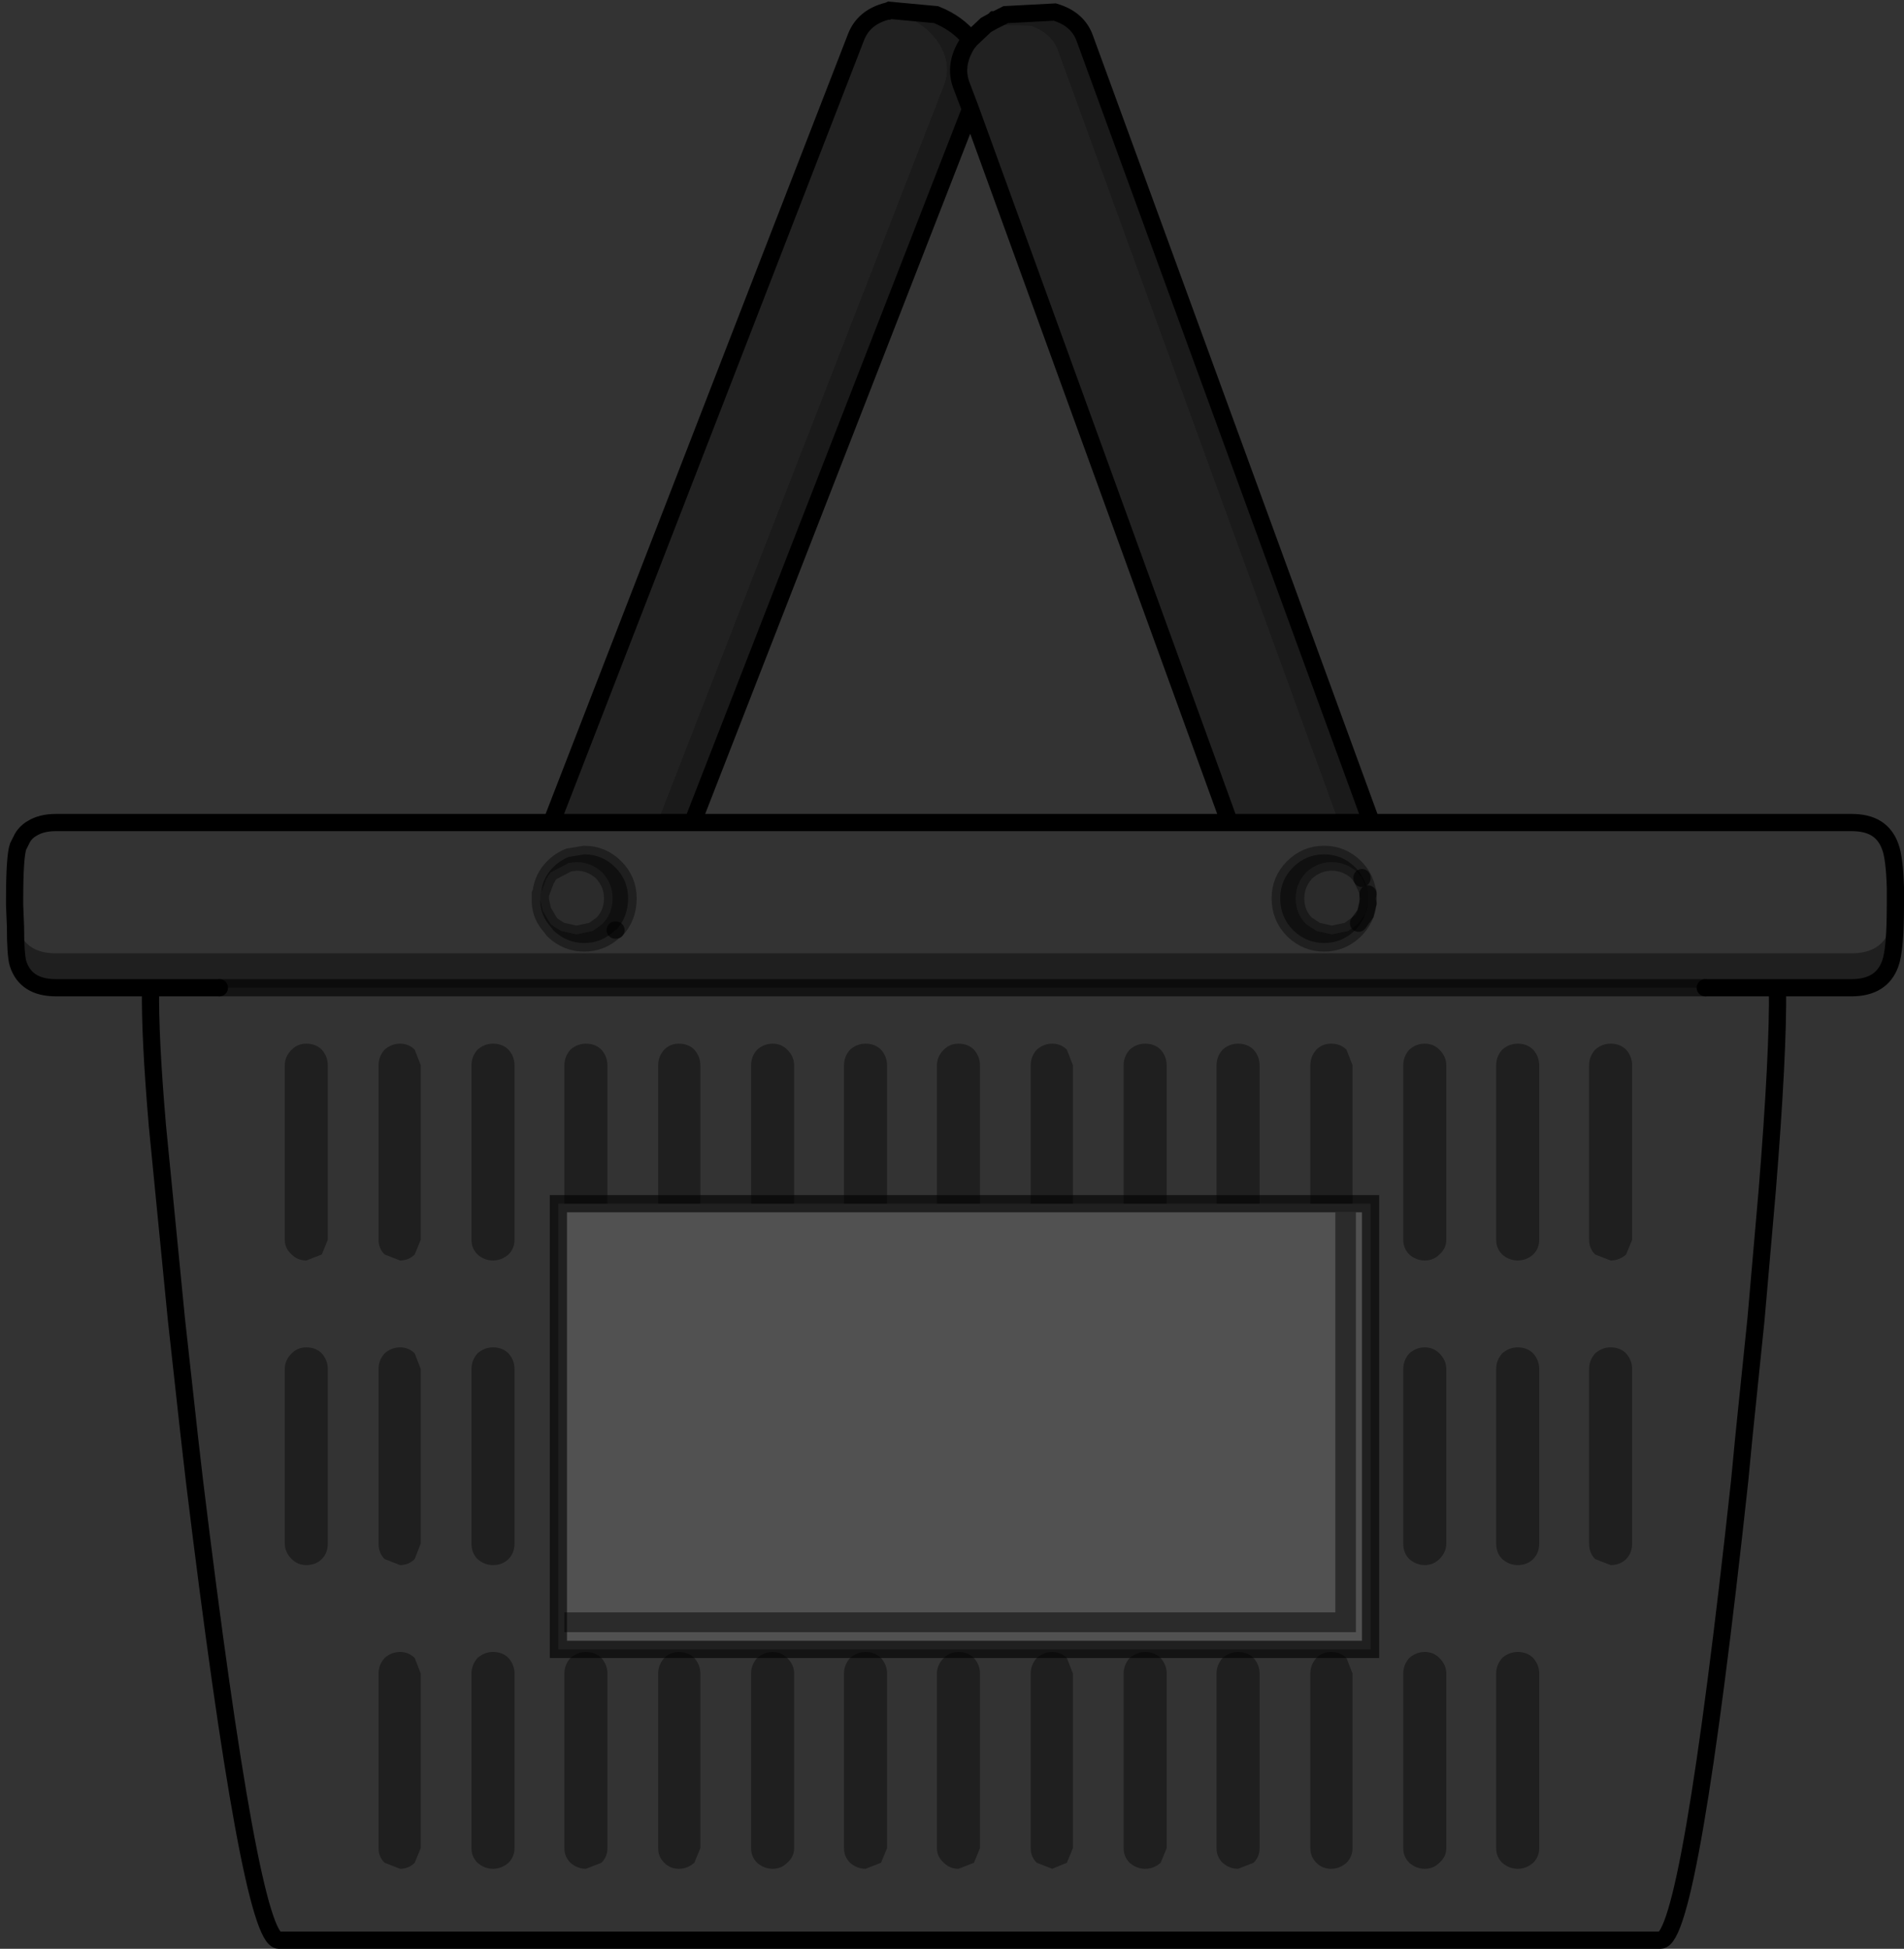 <?xml version="1.0" encoding="UTF-8" standalone="no"?>
<svg xmlns:xlink="http://www.w3.org/1999/xlink" height="113.25px" width="110.65px" xmlns="http://www.w3.org/2000/svg">
  <rect width="100%" height="100%" fill="#333333" stroke="none"/>
  <g transform="matrix(1.0, 0.0, 0.0, 1.0, 0.85, 0.45)">
    <path d="M78.85 47.35 L106.75 47.35 Q107.65 47.35 108.2 47.7 108.75 48.05 109.0 48.75 109.25 49.4 109.3 51.15 L109.3 51.2 109.3 51.4 109.3 51.5 108.85 53.85 Q108.3 54.95 106.75 54.95 L2.4 54.95 Q1.0 54.95 0.45 54.05 L0.2 53.4 0.0 51.85 0.0 51.8 Q0.0 49.35 0.2 48.75 L0.45 48.25 Q0.65 47.9 1.0 47.7 1.55 47.35 2.4 47.35 L31.2 47.35 37.35 47.35 39.4 47.35 70.6 47.35 76.95 47.35 78.85 47.35 M102.45 56.95 Q102.5 60.7 101.85 68.75 L101.2 76.2 100.5 83.0 100.25 85.6 Q97.35 112.3 95.65 112.3 L15.35 112.3 Q13.7 112.3 10.45 85.6 L10.15 83.0 9.4 76.2 8.3 65.0 Q7.85 59.75 7.9 56.95 L11.9 56.95 98.25 56.95 102.45 56.95 M88.6 96.8 Q88.6 96.3 88.25 95.9 87.9 95.55 87.35 95.55 86.85 95.55 86.45 95.9 86.1 96.3 86.1 96.8 L86.1 106.95 Q86.1 107.45 86.45 107.8 86.85 108.15 87.35 108.15 87.85 108.15 88.25 107.8 88.6 107.45 88.6 106.95 L88.6 96.8 M83.2 96.8 Q83.2 96.3 82.8 95.9 82.45 95.55 81.95 95.55 81.45 95.55 81.05 95.9 80.7 96.3 80.7 96.8 L80.7 106.95 Q80.7 107.45 81.05 107.8 81.45 108.15 81.95 108.15 82.45 108.15 82.8 107.8 83.2 107.45 83.2 106.95 L83.2 96.8 M81.95 77.85 Q81.45 77.85 81.05 78.2 80.7 78.6 80.7 79.1 L80.7 89.25 Q80.7 89.8 81.05 90.15 81.45 90.5 81.95 90.5 82.45 90.5 82.8 90.15 83.2 89.75 83.2 89.25 L83.2 79.1 Q83.2 78.6 82.8 78.2 82.45 77.85 81.95 77.85 M86.45 78.2 Q86.1 78.6 86.1 79.1 L86.1 89.25 Q86.1 89.8 86.45 90.15 86.85 90.5 87.35 90.5 87.9 90.5 88.25 90.15 88.6 89.8 88.6 89.25 L88.6 79.1 Q88.6 78.6 88.25 78.2 87.9 77.85 87.35 77.85 86.85 77.85 86.45 78.2 M91.85 78.2 Q91.5 78.6 91.5 79.1 L91.5 89.25 Q91.5 89.8 91.85 90.15 L92.75 90.5 Q93.3 90.5 93.65 90.15 94.0 89.8 94.0 89.25 L94.0 79.1 Q94.0 78.6 93.65 78.2 93.3 77.85 92.75 77.85 92.25 77.85 91.85 78.2 M87.35 60.2 Q86.85 60.2 86.45 60.55 86.1 60.95 86.1 61.45 L86.1 71.6 Q86.1 72.1 86.45 72.45 86.85 72.8 87.35 72.8 87.85 72.8 88.25 72.45 88.6 72.1 88.6 71.6 L88.6 61.45 Q88.6 60.95 88.25 60.55 87.9 60.2 87.35 60.2 M83.2 61.45 Q83.2 60.95 82.8 60.55 82.45 60.2 81.95 60.2 81.45 60.2 81.05 60.55 80.7 60.95 80.7 61.45 L80.7 71.6 Q80.7 72.1 81.05 72.45 81.45 72.8 81.95 72.8 82.45 72.8 82.8 72.45 83.2 72.1 83.2 71.6 L83.2 61.45 M92.75 60.2 Q92.25 60.2 91.85 60.55 91.5 60.95 91.5 61.45 L91.5 71.6 Q91.5 72.1 91.85 72.45 L92.75 72.8 Q93.25 72.8 93.65 72.45 L94.0 71.6 94.0 61.45 Q94.0 60.95 93.65 60.55 93.3 60.2 92.75 60.2 M34.95 53.6 Q35.65 52.85 35.65 51.75 35.65 50.7 34.9 49.95 34.15 49.2 33.1 49.2 L32.2 49.35 Q31.7 49.55 31.3 49.95 30.7 50.55 30.6 51.4 L30.55 51.5 30.55 51.85 30.55 52.0 Q30.6 52.8 31.15 53.4 L31.3 53.6 31.35 53.65 Q32.1 54.35 33.1 54.35 34.1 54.35 34.85 53.65 L34.9 53.6 34.95 53.6 M34.45 69.5 L34.45 61.45 Q34.45 60.95 34.1 60.55 33.75 60.2 33.2 60.2 32.7 60.2 32.3 60.55 31.95 60.95 31.95 61.45 L31.95 69.5 31.6 69.5 31.6 95.4 78.8 95.4 78.8 69.5 77.75 69.5 77.75 61.45 77.4 60.55 Q77.05 60.2 76.5 60.2 76.0 60.2 75.65 60.55 75.3 60.95 75.3 61.45 L75.3 69.5 72.35 69.5 72.35 61.45 Q72.35 60.95 72.0 60.55 71.65 60.2 71.1 60.2 70.6 60.2 70.2 60.55 69.85 60.95 69.85 61.45 L69.85 69.5 66.95 69.5 66.95 61.45 Q66.95 60.95 66.6 60.55 66.25 60.2 65.7 60.2 65.2 60.2 64.8 60.55 64.45 60.95 64.45 61.45 L64.45 69.5 61.5 69.5 61.5 61.45 61.15 60.55 Q60.8 60.2 60.3 60.2 59.8 60.2 59.4 60.55 59.05 60.95 59.05 61.45 L59.05 69.5 56.1 69.5 56.1 61.45 Q56.1 60.95 55.75 60.55 55.4 60.2 54.85 60.2 54.35 60.2 54.0 60.55 53.6 60.95 53.6 61.45 L53.6 69.5 50.7 69.5 50.7 61.45 Q50.7 60.95 50.35 60.55 50.0 60.2 49.45 60.2 48.95 60.2 48.55 60.55 48.2 60.95 48.2 61.45 L48.2 69.5 45.3 69.5 45.3 61.45 Q45.3 60.95 44.9 60.55 44.55 60.2 44.05 60.2 43.55 60.2 43.15 60.55 42.8 60.95 42.8 61.45 L42.8 69.5 39.85 69.5 39.85 61.45 Q39.85 60.95 39.5 60.55 39.15 60.2 38.6 60.2 38.1 60.2 37.75 60.55 37.4 60.95 37.4 61.45 L37.4 69.5 34.45 69.5 M23.6 61.45 L23.25 60.55 Q22.9 60.2 22.4 60.2 21.9 60.2 21.5 60.55 21.15 60.95 21.15 61.45 L21.15 71.6 Q21.15 72.1 21.5 72.45 L22.4 72.8 Q22.9 72.8 23.25 72.45 L23.6 71.6 23.6 61.45 M29.05 61.45 Q29.05 60.95 28.7 60.55 28.35 60.2 27.8 60.2 27.3 60.2 26.9 60.55 26.55 60.95 26.55 61.45 L26.55 71.6 Q26.55 72.1 26.9 72.45 27.3 72.8 27.8 72.8 28.3 72.8 28.7 72.45 29.05 72.1 29.05 71.6 L29.05 61.45 M32.3 95.9 Q31.95 96.3 31.95 96.8 L31.95 106.95 Q31.95 107.45 32.3 107.8 32.7 108.15 33.2 108.15 L34.1 107.8 Q34.45 107.45 34.45 106.95 L34.45 96.8 Q34.45 96.3 34.1 95.9 33.75 95.55 33.2 95.55 32.7 95.55 32.3 95.9 M26.9 95.9 Q26.55 96.3 26.55 96.8 L26.55 106.95 Q26.55 107.45 26.9 107.8 27.3 108.15 27.8 108.15 28.3 108.15 28.7 107.8 29.05 107.45 29.05 106.95 L29.05 96.8 Q29.05 96.3 28.7 95.9 28.35 95.55 27.8 95.55 27.3 95.55 26.9 95.9 M21.5 95.9 Q21.15 96.3 21.15 96.8 L21.15 106.95 Q21.15 107.45 21.5 107.8 L22.4 108.15 Q22.9 108.15 23.25 107.8 L23.6 106.95 23.6 96.8 23.25 95.9 Q22.9 95.55 22.4 95.55 21.9 95.55 21.5 95.9 M27.8 77.85 Q27.3 77.85 26.9 78.2 26.55 78.6 26.55 79.1 L26.55 89.25 Q26.55 89.8 26.9 90.15 27.3 90.5 27.8 90.5 28.35 90.5 28.7 90.15 29.05 89.8 29.05 89.25 L29.05 79.1 Q29.05 78.6 28.7 78.2 28.35 77.85 27.8 77.85 M23.6 79.1 L23.25 78.2 Q22.9 77.85 22.4 77.85 21.9 77.85 21.5 78.2 21.15 78.6 21.15 79.1 L21.15 89.25 Q21.15 89.8 21.5 90.15 L22.4 90.5 Q22.9 90.5 23.25 90.15 L23.6 89.25 23.6 79.1 M16.1 78.2 Q15.7 78.6 15.7 79.1 L15.7 89.25 Q15.7 89.75 16.1 90.15 16.45 90.5 16.95 90.5 17.5 90.5 17.85 90.15 18.2 89.8 18.2 89.25 L18.2 79.1 Q18.2 78.6 17.85 78.2 17.5 77.85 16.95 77.85 16.45 77.85 16.1 78.2 M16.95 60.2 Q16.45 60.2 16.1 60.55 15.7 60.95 15.7 61.45 L15.7 71.6 Q15.7 72.1 16.1 72.45 16.45 72.8 16.95 72.8 L17.85 72.45 18.2 71.6 18.2 61.45 Q18.2 60.95 17.85 60.55 17.5 60.2 16.95 60.2 M39.85 96.8 Q39.85 96.3 39.5 95.9 39.15 95.55 38.6 95.55 38.1 95.55 37.75 95.9 37.4 96.3 37.4 96.8 L37.4 106.95 Q37.4 107.45 37.75 107.8 38.1 108.15 38.6 108.15 39.1 108.15 39.5 107.8 L39.85 106.95 39.85 96.8 M78.65 52.05 L78.65 52.0 78.65 51.5 78.65 51.4 78.6 51.25 Q78.45 50.5 77.9 49.95 77.15 49.2 76.1 49.2 75.05 49.2 74.3 49.95 73.55 50.7 73.55 51.75 73.55 52.85 74.3 53.6 L74.35 53.65 Q75.1 54.35 76.1 54.35 77.1 54.35 77.85 53.65 L77.9 53.6 Q78.55 52.95 78.65 52.05 M75.65 95.9 Q75.3 96.3 75.3 96.8 L75.3 106.95 Q75.3 107.45 75.65 107.8 76.0 108.15 76.5 108.15 77.0 108.15 77.4 107.8 77.75 107.45 77.75 106.95 L77.75 96.8 77.4 95.9 Q77.05 95.55 76.5 95.55 76.0 95.55 75.65 95.9 M64.8 95.9 Q64.45 96.3 64.45 96.8 L64.45 106.95 Q64.45 107.45 64.8 107.8 65.2 108.15 65.7 108.15 66.2 108.15 66.6 107.8 L66.95 106.95 66.95 96.8 Q66.95 96.3 66.6 95.9 66.25 95.55 65.7 95.55 65.2 95.55 64.8 95.9 M70.2 95.9 Q69.85 96.3 69.85 96.8 L69.85 106.95 Q69.85 107.45 70.2 107.8 70.6 108.15 71.1 108.15 L72.0 107.8 Q72.35 107.45 72.35 106.95 L72.35 96.8 Q72.35 96.3 72.0 95.9 71.65 95.55 71.1 95.55 70.6 95.55 70.2 95.9 M60.3 95.55 Q59.8 95.55 59.4 95.9 59.05 96.3 59.05 96.8 L59.05 106.95 Q59.05 107.45 59.4 107.8 L60.3 108.15 61.15 107.8 61.5 106.95 61.5 96.8 61.15 95.9 Q60.8 95.55 60.3 95.55 M54.85 95.55 Q54.35 95.55 54.0 95.9 53.6 96.3 53.6 96.8 L53.6 106.95 Q53.6 107.45 54.0 107.8 54.35 108.15 54.85 108.15 L55.75 107.8 56.1 106.95 56.1 96.8 Q56.1 96.3 55.75 95.9 55.4 95.55 54.85 95.55 M48.55 95.9 Q48.2 96.3 48.2 96.8 L48.2 106.95 Q48.2 107.45 48.55 107.8 48.95 108.15 49.45 108.15 L50.35 107.8 50.7 106.95 50.7 96.8 Q50.7 96.3 50.35 95.9 50.0 95.55 49.45 95.55 48.95 95.55 48.55 95.9 M44.05 95.55 Q43.55 95.55 43.15 95.9 42.8 96.3 42.8 96.8 L42.8 106.95 Q42.8 107.45 43.15 107.8 43.55 108.15 44.05 108.15 44.55 108.15 44.9 107.8 45.3 107.45 45.3 106.95 L45.3 96.8 Q45.3 96.3 44.9 95.9 44.55 95.55 44.05 95.55" fill="#ffffff" fill-opacity="0.0" fill-rule="evenodd" stroke="none"/>
    <path d="M109.3 51.5 L109.3 52.15 Q109.3 54.75 109.0 55.55 108.5 56.95 106.75 56.95 L102.45 56.95 98.25 56.95 11.9 56.95 7.9 56.95 2.4 56.95 Q0.65 56.95 0.2 55.55 0.05 55.05 0.05 53.4 L0.0 52.15 0.0 51.85 0.2 53.4 0.45 54.05 Q1.0 54.95 2.4 54.95 L106.75 54.95 Q108.3 54.95 108.85 53.85 L109.3 51.5 M92.75 60.2 Q93.3 60.2 93.65 60.55 94.0 60.95 94.0 61.45 L94.0 71.6 93.65 72.45 Q93.25 72.8 92.75 72.8 L91.85 72.45 Q91.5 72.1 91.5 71.6 L91.5 61.45 Q91.5 60.95 91.85 60.55 92.25 60.2 92.75 60.2 M83.2 61.45 L83.2 71.6 Q83.2 72.1 82.8 72.45 82.45 72.8 81.95 72.8 81.45 72.8 81.05 72.45 80.7 72.1 80.7 71.6 L80.7 61.45 Q80.7 60.95 81.05 60.55 81.45 60.2 81.95 60.2 82.45 60.2 82.8 60.55 83.2 60.95 83.2 61.45 M87.35 60.2 Q87.9 60.2 88.25 60.55 88.6 60.95 88.6 61.45 L88.6 71.6 Q88.6 72.1 88.25 72.45 87.85 72.8 87.35 72.8 86.85 72.8 86.45 72.45 86.1 72.1 86.1 71.6 L86.1 61.45 Q86.1 60.95 86.45 60.55 86.85 60.2 87.35 60.2 M91.85 78.2 Q92.25 77.85 92.75 77.85 93.3 77.85 93.65 78.2 94.0 78.6 94.0 79.1 L94.0 89.25 Q94.0 89.8 93.65 90.15 93.3 90.5 92.75 90.5 L91.85 90.15 Q91.5 89.8 91.5 89.25 L91.5 79.1 Q91.5 78.6 91.85 78.2 M86.45 78.2 Q86.85 77.85 87.35 77.85 87.9 77.85 88.25 78.2 88.6 78.6 88.6 79.1 L88.6 89.25 Q88.6 89.8 88.25 90.15 87.9 90.5 87.35 90.5 86.85 90.5 86.45 90.15 86.1 89.8 86.1 89.25 L86.1 79.1 Q86.1 78.6 86.45 78.2 M81.95 77.85 Q82.45 77.85 82.8 78.2 83.2 78.6 83.2 79.1 L83.2 89.25 Q83.2 89.75 82.8 90.15 82.45 90.5 81.95 90.5 81.45 90.5 81.05 90.15 80.7 89.8 80.7 89.25 L80.7 79.1 Q80.7 78.6 81.05 78.2 81.45 77.85 81.95 77.85 M83.2 96.8 L83.2 106.95 Q83.2 107.45 82.8 107.8 82.45 108.15 81.95 108.15 81.45 108.15 81.05 107.8 80.7 107.45 80.7 106.95 L80.7 96.8 Q80.7 96.3 81.05 95.9 81.45 95.55 81.95 95.55 82.45 95.55 82.8 95.9 83.2 96.3 83.2 96.8 M88.6 96.8 L88.6 106.95 Q88.6 107.45 88.25 107.8 87.85 108.15 87.35 108.15 86.85 108.15 86.45 107.8 86.1 107.45 86.1 106.95 L86.1 96.8 Q86.1 96.3 86.45 95.9 86.85 95.55 87.35 95.55 87.9 95.55 88.25 95.9 88.6 96.3 88.6 96.8 M31.95 69.5 L31.95 61.45 Q31.95 60.95 32.3 60.55 32.7 60.2 33.2 60.2 33.75 60.2 34.1 60.55 34.45 60.95 34.45 61.45 L34.45 69.5 31.95 69.5 M37.4 69.5 L37.4 61.45 Q37.4 60.95 37.75 60.55 38.1 60.2 38.6 60.2 39.15 60.2 39.5 60.55 39.85 60.95 39.85 61.45 L39.85 69.5 37.4 69.5 M42.8 69.5 L42.8 61.45 Q42.8 60.95 43.15 60.55 43.55 60.2 44.05 60.2 44.55 60.2 44.9 60.55 45.3 60.95 45.3 61.45 L45.3 69.5 42.8 69.5 M48.2 69.5 L48.2 61.45 Q48.2 60.95 48.55 60.55 48.95 60.2 49.45 60.2 50.0 60.2 50.35 60.55 50.7 60.95 50.7 61.45 L50.7 69.5 48.2 69.5 M53.6 69.5 L53.6 61.45 Q53.6 60.95 54.0 60.55 54.35 60.2 54.85 60.2 55.4 60.2 55.75 60.55 56.1 60.95 56.1 61.45 L56.1 69.5 53.6 69.5 M59.05 69.5 L59.05 61.45 Q59.05 60.95 59.4 60.55 59.8 60.2 60.3 60.2 60.8 60.2 61.15 60.55 L61.5 61.45 61.5 69.5 59.05 69.5 M64.45 69.5 L64.45 61.45 Q64.45 60.95 64.8 60.55 65.2 60.2 65.7 60.2 66.25 60.2 66.6 60.55 66.95 60.95 66.95 61.45 L66.95 69.5 64.45 69.5 M69.85 69.5 L69.85 61.45 Q69.85 60.95 70.2 60.55 70.6 60.2 71.1 60.2 71.65 60.2 72.0 60.55 72.35 60.95 72.35 61.45 L72.35 69.5 69.85 69.5 M75.3 69.5 L75.3 61.45 Q75.3 60.95 75.65 60.55 76.0 60.2 76.5 60.2 77.05 60.2 77.4 60.55 L77.75 61.45 77.75 69.5 75.3 69.5 M29.05 61.45 L29.05 71.6 Q29.05 72.1 28.7 72.45 28.3 72.8 27.8 72.8 27.3 72.8 26.9 72.45 26.55 72.1 26.55 71.6 L26.55 61.45 Q26.55 60.95 26.9 60.55 27.3 60.2 27.8 60.2 28.35 60.2 28.7 60.55 29.05 60.95 29.05 61.45 M23.6 61.45 L23.6 71.6 23.25 72.45 Q22.9 72.8 22.4 72.8 L21.5 72.45 Q21.15 72.1 21.15 71.6 L21.15 61.45 Q21.15 60.95 21.5 60.55 21.9 60.2 22.4 60.2 22.9 60.2 23.25 60.55 L23.6 61.45 M16.95 60.2 Q17.5 60.2 17.85 60.55 18.2 60.95 18.2 61.45 L18.2 71.6 17.85 72.45 16.95 72.8 Q16.45 72.8 16.1 72.45 15.7 72.1 15.7 71.6 L15.7 61.45 Q15.7 60.95 16.1 60.55 16.45 60.2 16.95 60.2 M16.1 78.2 Q16.45 77.85 16.95 77.85 17.5 77.85 17.85 78.2 18.2 78.6 18.2 79.1 L18.2 89.25 Q18.2 89.8 17.85 90.15 17.5 90.5 16.95 90.5 16.45 90.5 16.1 90.15 15.7 89.75 15.7 89.25 L15.7 79.1 Q15.7 78.6 16.1 78.2 M23.6 79.1 L23.6 89.25 23.25 90.15 Q22.9 90.5 22.4 90.5 L21.5 90.15 Q21.15 89.8 21.15 89.25 L21.15 79.1 Q21.15 78.6 21.5 78.2 21.9 77.85 22.4 77.85 22.9 77.85 23.25 78.2 L23.6 79.1 M27.8 77.85 Q28.35 77.85 28.7 78.2 29.05 78.6 29.05 79.1 L29.05 89.25 Q29.05 89.8 28.7 90.15 28.35 90.5 27.8 90.5 27.3 90.5 26.9 90.15 26.55 89.8 26.55 89.25 L26.55 79.1 Q26.55 78.6 26.9 78.2 27.3 77.85 27.8 77.85 M21.5 95.9 Q21.9 95.55 22.4 95.55 22.9 95.55 23.25 95.9 L23.6 96.8 23.6 106.95 23.25 107.8 Q22.9 108.15 22.4 108.15 L21.5 107.8 Q21.15 107.45 21.15 106.95 L21.15 96.8 Q21.15 96.3 21.5 95.9 M26.9 95.9 Q27.3 95.55 27.8 95.55 28.35 95.55 28.7 95.9 29.05 96.3 29.05 96.8 L29.05 106.95 Q29.05 107.45 28.7 107.8 28.3 108.15 27.8 108.15 27.3 108.15 26.9 107.8 26.55 107.45 26.55 106.95 L26.55 96.8 Q26.55 96.3 26.9 95.9 M32.3 95.9 Q32.7 95.55 33.2 95.55 33.75 95.55 34.1 95.9 34.45 96.3 34.45 96.8 L34.45 106.95 Q34.45 107.45 34.1 107.8 L33.2 108.15 Q32.7 108.15 32.3 107.8 31.95 107.45 31.95 106.95 L31.95 96.8 Q31.95 96.3 32.3 95.9 M39.85 96.8 L39.85 106.95 39.5 107.8 Q39.1 108.15 38.6 108.15 38.1 108.15 37.75 107.8 37.4 107.45 37.4 106.95 L37.4 96.8 Q37.4 96.3 37.75 95.9 38.1 95.55 38.6 95.55 39.15 95.55 39.5 95.9 39.85 96.3 39.85 96.8 M44.05 95.55 Q44.55 95.55 44.9 95.9 45.3 96.3 45.3 96.8 L45.3 106.95 Q45.3 107.45 44.9 107.8 44.55 108.15 44.05 108.15 43.55 108.15 43.15 107.8 42.8 107.45 42.8 106.95 L42.8 96.8 Q42.8 96.3 43.15 95.9 43.55 95.55 44.05 95.55 M48.55 95.9 Q48.95 95.55 49.45 95.55 50.0 95.55 50.35 95.9 50.7 96.3 50.7 96.8 L50.7 106.95 50.35 107.8 49.45 108.15 Q48.95 108.15 48.55 107.8 48.2 107.45 48.2 106.95 L48.2 96.8 Q48.2 96.3 48.55 95.9 M54.85 95.55 Q55.4 95.55 55.75 95.9 56.1 96.3 56.1 96.8 L56.1 106.95 55.75 107.8 54.85 108.15 Q54.35 108.15 54.0 107.8 53.6 107.45 53.6 106.95 L53.6 96.8 Q53.6 96.3 54.0 95.9 54.35 95.55 54.85 95.55 M60.3 95.55 Q60.8 95.55 61.15 95.9 L61.5 96.8 61.5 106.95 61.15 107.8 60.3 108.15 59.4 107.8 Q59.05 107.45 59.05 106.95 L59.05 96.8 Q59.05 96.3 59.4 95.9 59.8 95.55 60.3 95.55 M70.2 95.9 Q70.6 95.55 71.1 95.55 71.65 95.55 72.0 95.9 72.35 96.3 72.35 96.8 L72.35 106.95 Q72.35 107.45 72.0 107.8 L71.1 108.15 Q70.6 108.15 70.2 107.8 69.85 107.45 69.85 106.95 L69.85 96.8 Q69.85 96.3 70.2 95.9 M64.8 95.9 Q65.2 95.55 65.7 95.55 66.25 95.55 66.6 95.9 66.95 96.3 66.95 96.8 L66.95 106.95 66.6 107.8 Q66.2 108.15 65.7 108.15 65.2 108.15 64.8 107.8 64.45 107.45 64.45 106.95 L64.45 96.8 Q64.45 96.3 64.8 95.9 M75.65 95.9 Q76.0 95.55 76.5 95.55 77.05 95.55 77.4 95.9 L77.75 96.8 77.75 106.95 Q77.75 107.45 77.4 107.8 77.0 108.15 76.5 108.15 76.0 108.15 75.65 107.8 75.3 107.45 75.3 106.95 L75.3 96.8 Q75.3 96.3 75.65 95.9" fill="#000000" fill-opacity="0.4" fill-rule="evenodd" stroke="none"/>
    <path d="M53.55 0.4 Q54.8 0.9 55.55 1.85 L55.35 2.1 Q54.6 3.3 55.0 4.45 L55.55 5.9 39.4 47.35 37.35 47.35 54.0 4.5 Q54.45 3.35 53.75 2.15 53.0 0.95 51.5 0.4 L50.85 0.15 53.55 0.4 M56.45 1.0 L56.9 0.75 56.95 0.7 57.0 0.7 57.6 0.4 60.45 0.25 Q61.8 0.65 62.2 1.8 L78.85 47.35 76.95 47.35 60.65 2.55 Q60.3 1.5 59.05 1.05 L56.45 1.0 M30.6 51.4 Q30.7 50.55 31.3 49.95 31.7 49.55 32.2 49.35 L33.1 49.2 Q34.15 49.2 34.9 49.95 35.65 50.7 35.65 51.75 35.65 52.85 34.95 53.6 L34.9 53.6 34.85 53.65 Q34.1 54.35 33.1 54.35 32.1 54.35 31.35 53.65 L31.3 53.6 31.15 53.4 Q30.6 52.8 30.55 52.0 L30.55 51.85 30.7 52.5 31.15 53.25 31.35 53.4 31.75 53.65 32.65 53.85 33.6 53.65 34.15 53.25 Q34.75 52.65 34.75 51.75 34.75 50.9 34.15 50.25 33.5 49.65 32.65 49.65 L32.2 49.7 31.15 50.25 31.0 50.45 30.95 50.55 30.9 50.6 30.6 51.4 M78.65 52.0 L78.65 52.05 Q78.55 52.95 77.9 53.6 L77.85 53.65 Q77.1 54.35 76.1 54.35 75.1 54.35 74.35 53.65 L74.3 53.6 Q73.55 52.85 73.55 51.75 73.55 50.7 74.3 49.95 75.05 49.2 76.1 49.2 77.15 49.2 77.9 49.95 78.45 50.5 78.6 51.25 L78.3 50.6 78.3 50.55 78.2 50.45 78.05 50.25 78.0 50.2 Q77.35 49.65 76.55 49.65 75.7 49.65 75.05 50.25 74.45 50.9 74.45 51.75 74.45 52.65 75.05 53.25 L75.65 53.65 76.55 53.85 77.5 53.65 78.05 53.25 78.1 53.2 78.5 52.65 78.65 52.0" fill="#000000" fill-opacity="0.498" fill-rule="evenodd" stroke="none"/>
    <path d="M31.2 47.35 L48.9 1.7 Q49.35 0.55 50.7 0.2 L50.75 0.2 50.85 0.15 51.5 0.4 Q53.0 0.95 53.75 2.15 54.45 3.35 54.0 4.5 L37.35 47.35 31.2 47.35 M55.55 1.85 L56.45 1.0 59.05 1.05 Q60.3 1.5 60.65 2.55 L76.95 47.35 70.6 47.35 55.55 5.9 55.0 4.45 Q54.6 3.3 55.35 2.1 L55.55 1.85" fill="#000000" fill-opacity="0.349" fill-rule="evenodd" stroke="none"/>
    <path d="M50.85 0.15 L50.8 0.15 Q52.15 -0.2 53.55 0.4 L50.85 0.15" fill="#696a6c" fill-rule="evenodd" stroke="none"/>
    <path d="M30.6 51.4 L30.9 50.6 30.95 50.55 31.0 50.45 31.15 50.25 32.2 49.7 32.65 49.65 Q33.5 49.65 34.15 50.25 34.75 50.9 34.75 51.75 34.75 52.65 34.15 53.25 L33.6 53.65 32.65 53.85 31.75 53.65 31.35 53.4 31.15 53.25 30.7 52.5 30.55 51.85 30.55 51.5 30.6 51.4 M31.95 94.4 L31.95 93.25 76.75 93.25 76.75 70.0 77.95 70.0 77.95 94.4 31.95 94.4 M78.65 52.0 L78.5 52.65 78.1 53.2 78.05 53.25 77.5 53.65 76.55 53.85 75.65 53.65 75.05 53.25 Q74.45 52.65 74.45 51.75 74.45 50.9 75.05 50.25 75.7 49.65 76.55 49.65 77.35 49.65 78.0 50.2 L78.05 50.25 78.2 50.45 78.3 50.55 78.3 50.6 78.6 51.25 78.65 51.4 78.65 51.5 78.65 52.0" fill="#000000" fill-opacity="0.149" fill-rule="evenodd" stroke="none"/>
    <path d="M34.45 69.5 L37.4 69.5 39.85 69.5 42.8 69.5 45.3 69.5 48.2 69.5 50.7 69.5 53.6 69.5 56.1 69.5 59.05 69.5 61.5 69.5 64.45 69.5 66.95 69.5 69.85 69.5 72.35 69.5 75.3 69.5 77.75 69.5 78.8 69.5 78.8 95.4 31.6 95.4 31.6 69.5 31.95 69.5 34.45 69.5 M31.95 94.4 L77.95 94.4 77.95 70.0 76.75 70.0 76.75 93.25 31.95 93.25 31.95 94.4" fill="#ffffff" fill-opacity="0.149" fill-rule="evenodd" stroke="none"/>
    <path d="M78.85 47.35 L106.75 47.35 Q107.65 47.35 108.2 47.7 108.75 48.05 109.0 48.75 109.25 49.4 109.3 51.15 L109.3 51.2 109.3 51.4 109.3 51.5 109.3 52.15 Q109.3 54.75 109.0 55.55 108.5 56.95 106.75 56.95 L102.45 56.95 Q102.5 60.7 101.85 68.75 L101.2 76.2 100.5 83.0 100.25 85.6 Q97.35 112.3 95.65 112.3 L15.35 112.3 Q13.7 112.3 10.45 85.6 L10.15 83.0 9.4 76.2 8.3 65.0 Q7.85 59.75 7.9 56.95 L2.4 56.95 Q0.65 56.95 0.2 55.55 0.05 55.05 0.05 53.4 L0.0 52.15 0.0 51.85 0.0 51.8 Q0.0 49.35 0.2 48.75 L0.45 48.25 Q0.65 47.9 1.0 47.7 1.55 47.35 2.4 47.35 L31.2 47.35 48.9 1.7 Q49.35 0.55 50.7 0.2 L50.75 0.2 50.85 0.15 53.55 0.4 Q54.8 0.9 55.55 1.85 L56.45 1.0 56.9 0.75 56.95 0.7 57.0 0.7 57.6 0.4 60.45 0.25 Q61.8 0.65 62.2 1.8 L78.85 47.35 76.95 47.35 70.6 47.35 39.4 47.35 37.35 47.35 31.2 47.35 M102.45 56.95 L98.25 56.95 M11.9 56.95 L7.9 56.95 M55.55 1.85 L55.35 2.1 Q54.6 3.3 55.0 4.45 L55.55 5.9 70.6 47.35 M39.4 47.35 L55.55 5.9" fill="none" stroke="#000000" stroke-linecap="round" stroke-linejoin="miter-clip" stroke-miterlimit="4.0" stroke-width="1.0"/>
    <path d="M34.95 53.6 Q35.65 52.85 35.65 51.75 35.65 50.7 34.9 49.95 34.15 49.2 33.1 49.2 L32.2 49.35 Q31.7 49.55 31.3 49.95 30.7 50.55 30.6 51.4 L30.9 50.6 30.95 50.55 31.0 50.45 31.15 50.25 32.2 49.7 32.65 49.65 Q33.5 49.65 34.15 50.25 34.75 50.9 34.75 51.75 34.75 52.65 34.15 53.25 L33.6 53.65 32.65 53.85 31.75 53.65 31.35 53.4 31.15 53.25 30.7 52.5 30.55 51.85 30.55 52.0 Q30.6 52.8 31.15 53.4 L31.3 53.6 31.35 53.65 Q32.1 54.35 33.1 54.35 34.1 54.35 34.85 53.65 L34.9 53.6 M30.55 51.85 L30.55 51.5 30.6 51.4 M78.1 53.2 L78.05 53.25 77.5 53.65 76.55 53.85 75.65 53.65 75.05 53.25 Q74.45 52.65 74.45 51.75 74.45 50.9 75.05 50.25 75.7 49.65 76.55 49.65 77.35 49.65 78.0 50.2 L78.05 50.25 78.2 50.45 78.3 50.55 M78.3 50.6 L78.6 51.25 Q78.45 50.5 77.9 49.95 77.15 49.2 76.1 49.2 75.05 49.2 74.3 49.95 73.55 50.7 73.55 51.75 73.55 52.85 74.3 53.6 L74.35 53.65 Q75.1 54.35 76.1 54.35 77.1 54.35 77.85 53.65 L77.9 53.6 Q78.55 52.95 78.65 52.05 M78.65 51.5 L78.65 51.4 78.6 51.25" fill="none" stroke="#000000" stroke-linecap="round" stroke-linejoin="miter-clip" stroke-miterlimit="4.0" stroke-opacity="0.4" stroke-width="1.0"/>
    <path d="M98.25 56.95 L11.9 56.95 M34.9 53.6 L34.95 53.6 M34.45 69.5 L37.4 69.5 39.85 69.5 42.8 69.5 45.3 69.5 48.2 69.5 50.7 69.5 53.6 69.5 56.1 69.5 59.05 69.5 61.5 69.5 64.45 69.5 66.95 69.5 69.85 69.5 72.35 69.5 75.3 69.5 77.75 69.5 78.8 69.5 78.8 95.4 31.6 95.4 31.6 69.5 31.95 69.5 34.45 69.5 M78.65 52.05 L78.65 52.0 78.5 52.65 78.1 53.2 M78.3 50.55 L78.3 50.6 M78.65 52.0 L78.65 51.5" fill="none" stroke="#000000" stroke-linecap="round" stroke-linejoin="miter-clip" stroke-miterlimit="4.0" stroke-opacity="0.6" stroke-width="1.0"/>
  </g>
</svg>

